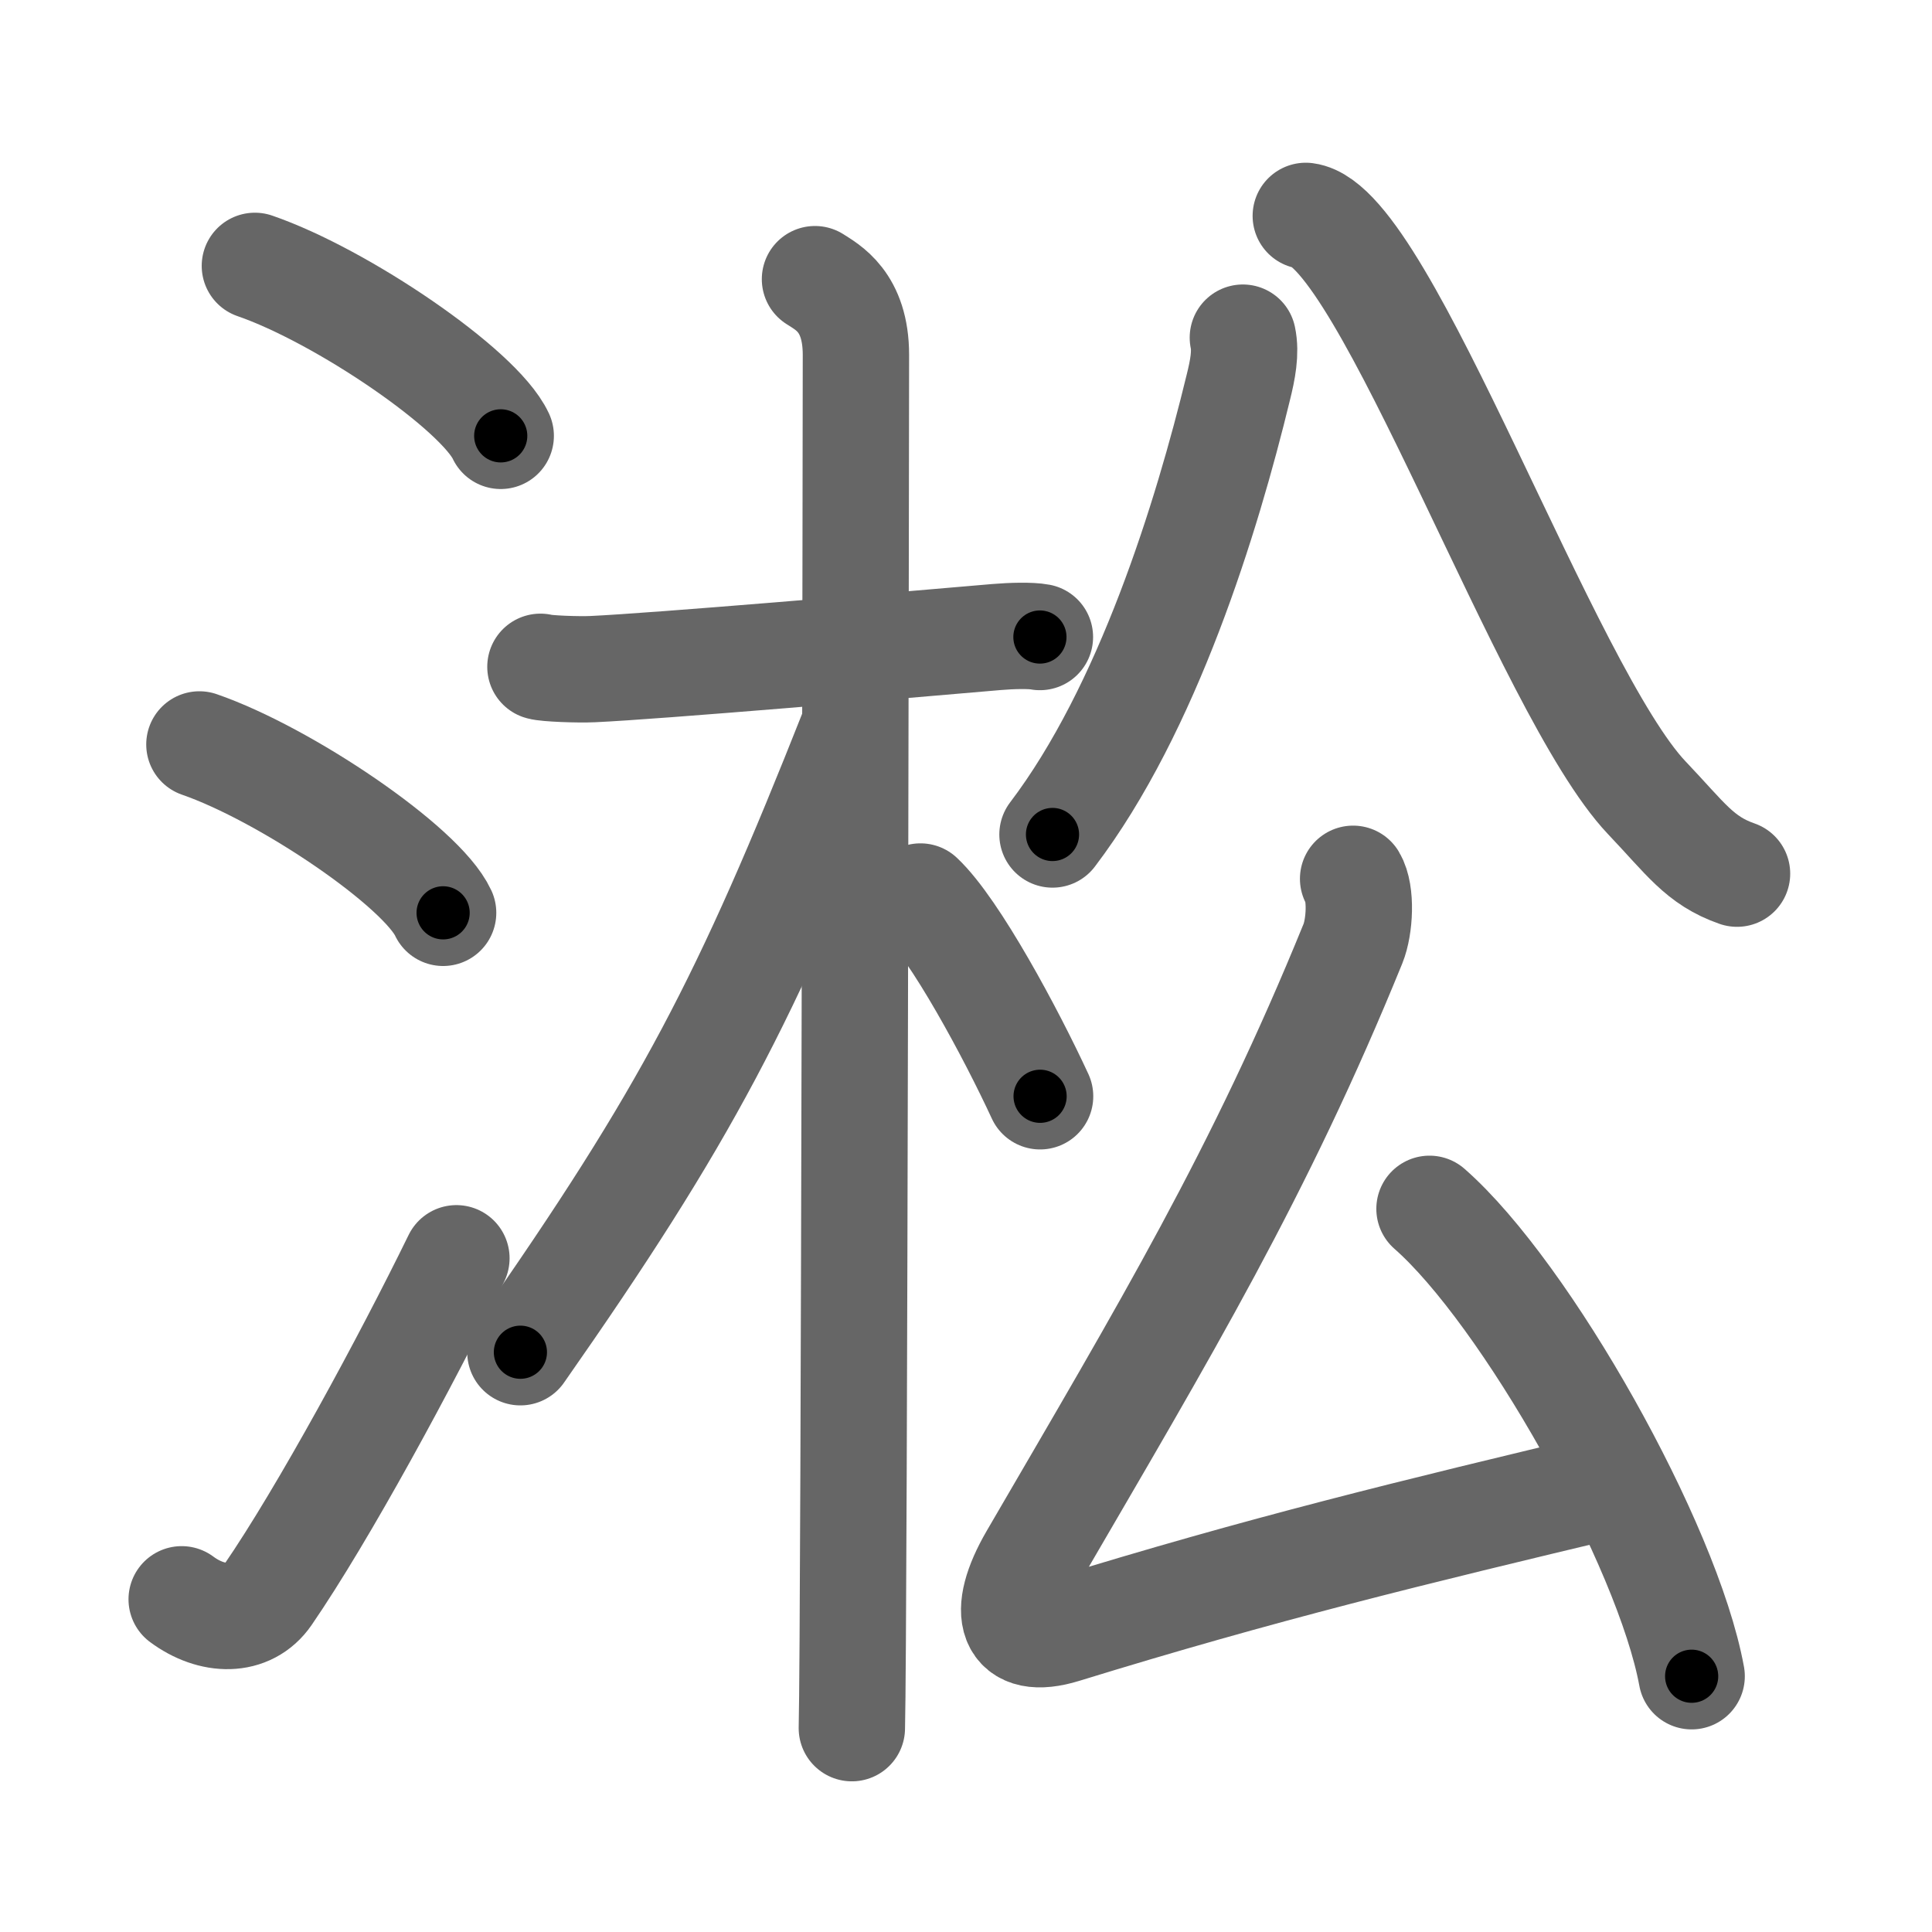 <svg xmlns="http://www.w3.org/2000/svg" width="109" height="109" viewBox="0 0 109 109" id="6dde"><g fill="none" stroke="#666" stroke-width="6" stroke-linecap="round" stroke-linejoin="round"><g><g><path d="M14.38,15c4.9,1.69,12.64,6.96,13.87,9.59" /><path d="M11.25,42c4.85,1.68,12.54,6.89,13.75,9.5" /><path d="M10.25,90.23c1.71,1.27,3.78,1.32,4.86-0.25c3.14-4.57,7.79-13.16,10.64-18.99" /></g><g><g><path d="M30.49,37.62c0.31,0.1,2.14,0.17,2.96,0.13c3.53-0.16,17.11-1.32,22.78-1.81c0.82-0.07,1.92-0.1,2.44,0" /><path d="M45.98,15.75c0.69,0.45,2.31,1.25,2.31,4.27c0,0.91-0.09,71.85-0.23,77.48" /><path d="M48.13,41.16c-6.05,15.29-9.41,21.75-18.77,35.13" /><path d="M51.93,50.58c1.94,1.82,5.12,7.74,6.75,11.27" /></g><g><g><path d="M70.12,19.05c0.18,0.84-0.01,1.82-0.26,2.82c-1.77,7.3-5.11,18.14-10.48,25.21" /><path d="M73.67,12.18c4.46,0.58,13.58,26.87,19.24,32.83c2.19,2.3,2.97,3.54,5.09,4.28" /></g><g><path d="M76.34,49.58c0.48,0.8,0.38,2.7-0.01,3.66c-5.29,12.99-10.54,21.7-18.07,34.64c-1.83,3.15-1.26,5.01,1.76,4.08c11.23-3.46,19.48-5.46,31.17-8.25" /><path d="M80.65,68.2c5.44,4.77,13.43,18.95,14.79,26.37" /></g></g></g></g></g><g fill="none" stroke="#000" stroke-width="3" stroke-linecap="round" stroke-linejoin="round"><path d="M14.38,15c4.9,1.69,12.64,6.96,13.87,9.59" stroke-dasharray="17.086" stroke-dashoffset="17.086"><animate attributeName="stroke-dashoffset" values="17.086;17.086;0" dur="0.171s" fill="freeze" begin="0s;6dde.click" /></path><path d="M11.25,42c4.85,1.68,12.54,6.89,13.75,9.5" stroke-dasharray="16.935" stroke-dashoffset="16.935"><animate attributeName="stroke-dashoffset" values="16.935" fill="freeze" begin="6dde.click" /><animate attributeName="stroke-dashoffset" values="16.935;16.935;0" keyTimes="0;0.503;1" dur="0.34s" fill="freeze" begin="0s;6dde.click" /></path><path d="M10.25,90.23c1.71,1.27,3.78,1.32,4.86-0.25c3.14-4.57,7.79-13.16,10.64-18.99" stroke-dasharray="27.258" stroke-dashoffset="27.258"><animate attributeName="stroke-dashoffset" values="27.258" fill="freeze" begin="6dde.click" /><animate attributeName="stroke-dashoffset" values="27.258;27.258;0" keyTimes="0;0.555;1" dur="0.613s" fill="freeze" begin="0s;6dde.click" /></path><path d="M30.49,37.62c0.31,0.1,2.14,0.17,2.96,0.13c3.53-0.16,17.11-1.32,22.78-1.81c0.82-0.07,1.92-0.1,2.44,0" stroke-dasharray="28.266" stroke-dashoffset="28.266"><animate attributeName="stroke-dashoffset" values="28.266" fill="freeze" begin="6dde.click" /><animate attributeName="stroke-dashoffset" values="28.266;28.266;0" keyTimes="0;0.684;1" dur="0.896s" fill="freeze" begin="0s;6dde.click" /></path><path d="M45.98,15.75c0.69,0.45,2.31,1.25,2.31,4.27c0,0.91-0.09,71.85-0.23,77.48" stroke-dasharray="82.615" stroke-dashoffset="82.615"><animate attributeName="stroke-dashoffset" values="82.615" fill="freeze" begin="6dde.click" /><animate attributeName="stroke-dashoffset" values="82.615;82.615;0" keyTimes="0;0.591;1" dur="1.517s" fill="freeze" begin="0s;6dde.click" /></path><path d="M48.13,41.16c-6.05,15.29-9.41,21.75-18.77,35.13" stroke-dasharray="39.958" stroke-dashoffset="39.958"><animate attributeName="stroke-dashoffset" values="39.958" fill="freeze" begin="6dde.click" /><animate attributeName="stroke-dashoffset" values="39.958;39.958;0" keyTimes="0;0.791;1" dur="1.917s" fill="freeze" begin="0s;6dde.click" /></path><path d="M51.93,50.58c1.94,1.82,5.12,7.74,6.75,11.27" stroke-dasharray="13.185" stroke-dashoffset="13.185"><animate attributeName="stroke-dashoffset" values="13.185" fill="freeze" begin="6dde.click" /><animate attributeName="stroke-dashoffset" values="13.185;13.185;0" keyTimes="0;0.936;1" dur="2.049s" fill="freeze" begin="0s;6dde.click" /></path><path d="M70.12,19.05c0.18,0.84-0.01,1.82-0.26,2.82c-1.77,7.3-5.11,18.14-10.48,25.21" stroke-dasharray="30.333" stroke-dashoffset="30.333"><animate attributeName="stroke-dashoffset" values="30.333" fill="freeze" begin="6dde.click" /><animate attributeName="stroke-dashoffset" values="30.333;30.333;0" keyTimes="0;0.871;1" dur="2.352s" fill="freeze" begin="0s;6dde.click" /></path><path d="M73.67,12.18c4.46,0.58,13.58,26.87,19.24,32.83c2.19,2.3,2.97,3.54,5.09,4.28" stroke-dasharray="45.132" stroke-dashoffset="45.132"><animate attributeName="stroke-dashoffset" values="45.132" fill="freeze" begin="6dde.click" /><animate attributeName="stroke-dashoffset" values="45.132;45.132;0" keyTimes="0;0.839;1" dur="2.803s" fill="freeze" begin="0s;6dde.click" /></path><path d="M76.34,49.58c0.48,0.8,0.38,2.7-0.01,3.66c-5.29,12.99-10.54,21.7-18.07,34.64c-1.83,3.15-1.26,5.01,1.76,4.08c11.23-3.46,19.48-5.46,31.17-8.25" stroke-dasharray="81.929" stroke-dashoffset="81.929"><animate attributeName="stroke-dashoffset" values="81.929" fill="freeze" begin="6dde.click" /><animate attributeName="stroke-dashoffset" values="81.929;81.929;0" keyTimes="0;0.82;1" dur="3.419s" fill="freeze" begin="0s;6dde.click" /></path><path d="M80.65,68.2c5.44,4.77,13.43,18.95,14.79,26.37" stroke-dasharray="30.57" stroke-dashoffset="30.57"><animate attributeName="stroke-dashoffset" values="30.57" fill="freeze" begin="6dde.click" /><animate attributeName="stroke-dashoffset" values="30.57;30.57;0" keyTimes="0;0.918;1" dur="3.725s" fill="freeze" begin="0s;6dde.click" /></path></g></svg>